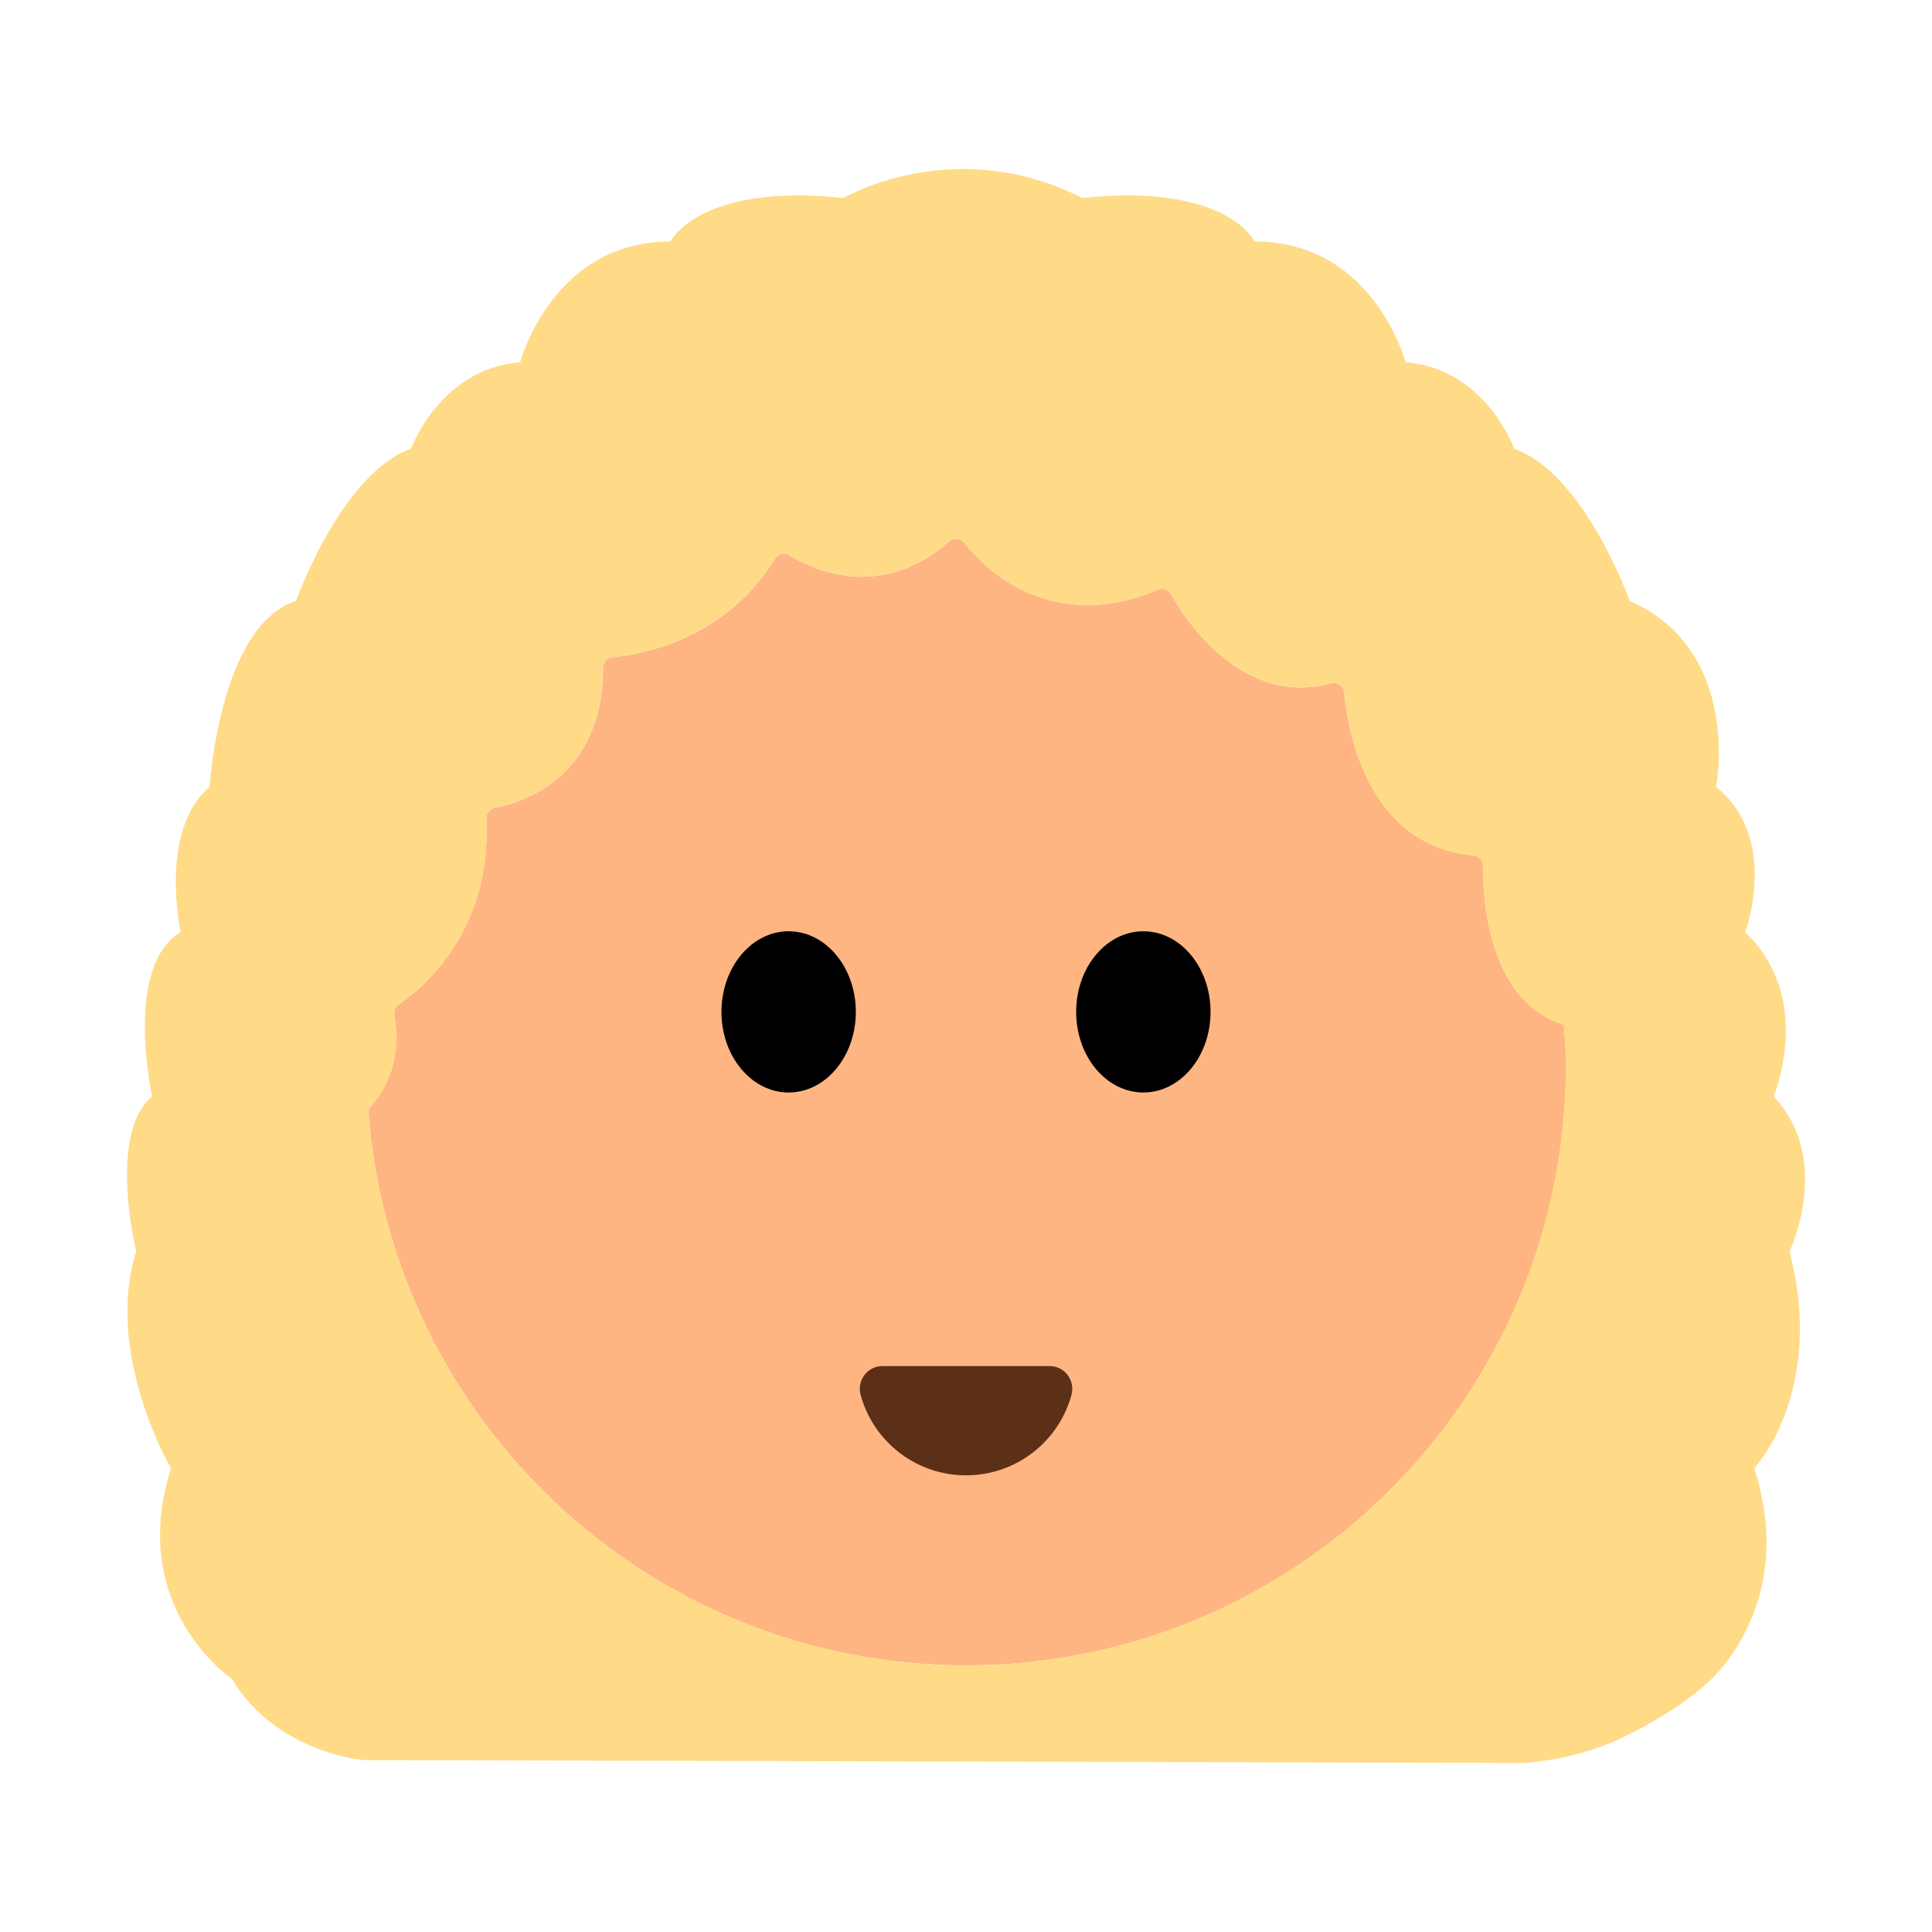 <?xml version="1.0" encoding="UTF-8"?><svg id="Layer_1" xmlns="http://www.w3.org/2000/svg" viewBox="0 0 40 40"><g><path d="m30.705,17.92c.001-.115-.09-.202-.205-.212-2.186-.201-2.596-2.574-2.673-3.379-.013-.137-.151-.215-.284-.18-1.821.483-2.987-1.296-3.304-1.857-.054-.096-.172-.124-.273-.081-2.226.937-3.587-.45-4.002-.976-.079-.1-.221-.104-.317-.021-1.431,1.241-2.827.578-3.311.277-.104-.064-.231-.024-.295.08-1.033,1.684-2.783,1.983-3.365,2.036-.113.01-.191.109-.191.222-.007,2.287-1.681,2.79-2.247,2.895-.108.02-.175.119-.17.228.122,2.372-1.394,3.562-1.821,3.849-.069.046-.096.132-.083.214.143.875-.12,1.501-.542,1.954.465,6.433,5.822,11.512,12.377,11.512,6.861,0,12.423-5.559,12.423-12.416,0-.286-.024-.566-.043-.847-1.571-.494-1.683-2.628-1.675-3.297Z" fill="#ffb582"/><ellipse cx="16.328" cy="20.95" rx="1.391" ry="1.669"/><ellipse cx="23.672" cy="20.95" rx="1.391" ry="1.669"/><path d="m21.732,28.283c.312,0,.533.299.451.6-.263.958-1.14,1.662-2.182,1.662s-1.919-.704-2.182-1.662c-.083-.301.139-.6.451-.6h3.463Z" fill="#5c2f17"/><path d="m37.05,25.91s.91-1.9-.33-3.21c0,0,.86-2.03-.59-3.4,0,0,.73-1.93-.6-3.01,0,0,.55-2.82-1.79-3.85,0,0-.93-2.63-2.39-3.15,0,0-.59-1.66-2.25-1.79,0,0-.66-2.5-3.12-2.5,0,0-.59-1.22-3.57-.9-2.66-1.35-4.95,0-4.95,0-2.98-.32-3.58.9-3.58.9-2.45,0-3.11,2.5-3.11,2.5-1.66.13-2.26,1.79-2.26,1.79-1.45.52-2.38,3.15-2.38,3.15-1.59.51-1.79,3.85-1.79,3.85-1.06.9-.6,3.01-.6,3.01-1.19.71-.59,3.4-.59,3.4-.93.77-.33,3.21-.33,3.21-.67,2.12.72,4.49.72,4.49-.92,2.89,1.26,4.36,1.26,4.36.93,1.54,2.72,1.68,2.72,1.68l24.05.06c.7-.06,1.38-.22,2.01-.52.52-.25,1.15-.6,1.74-1.11,0,0,1.93-1.58,1-4.47,0,0,1.49-1.59.73-4.49Zm-17.05,8.57c-6.56,0-11.91-5.08-12.38-11.51.43-.45.69-1.08.54-1.96-.01-.08.02-.16.09-.21.42-.29,1.94-1.48,1.82-3.85-.01-.11.06-.21.17-.23.56-.1,2.24-.6,2.24-2.89,0-.11.08-.21.2-.22.58-.06,2.33-.36,3.36-2.04.07-.1.19-.14.3-.08.48.3,1.88.96,3.31-.28.09-.08.24-.08.31.02.42.53,1.78,1.92,4.01.98.1-.04.22-.01.27.08.32.56,1.48,2.34,3.3,1.86.14-.04.27.04.29.18.07.8.48,3.18,2.67,3.38.11.01.21.09.2.21,0,.67.11,2.8,1.68,3.3.02.28.04.56.04.84,0,6.86-5.56,12.42-12.42,12.42Z" fill="#ffdb87"/></g><rect width="40" height="40" fill="none"/></svg>
